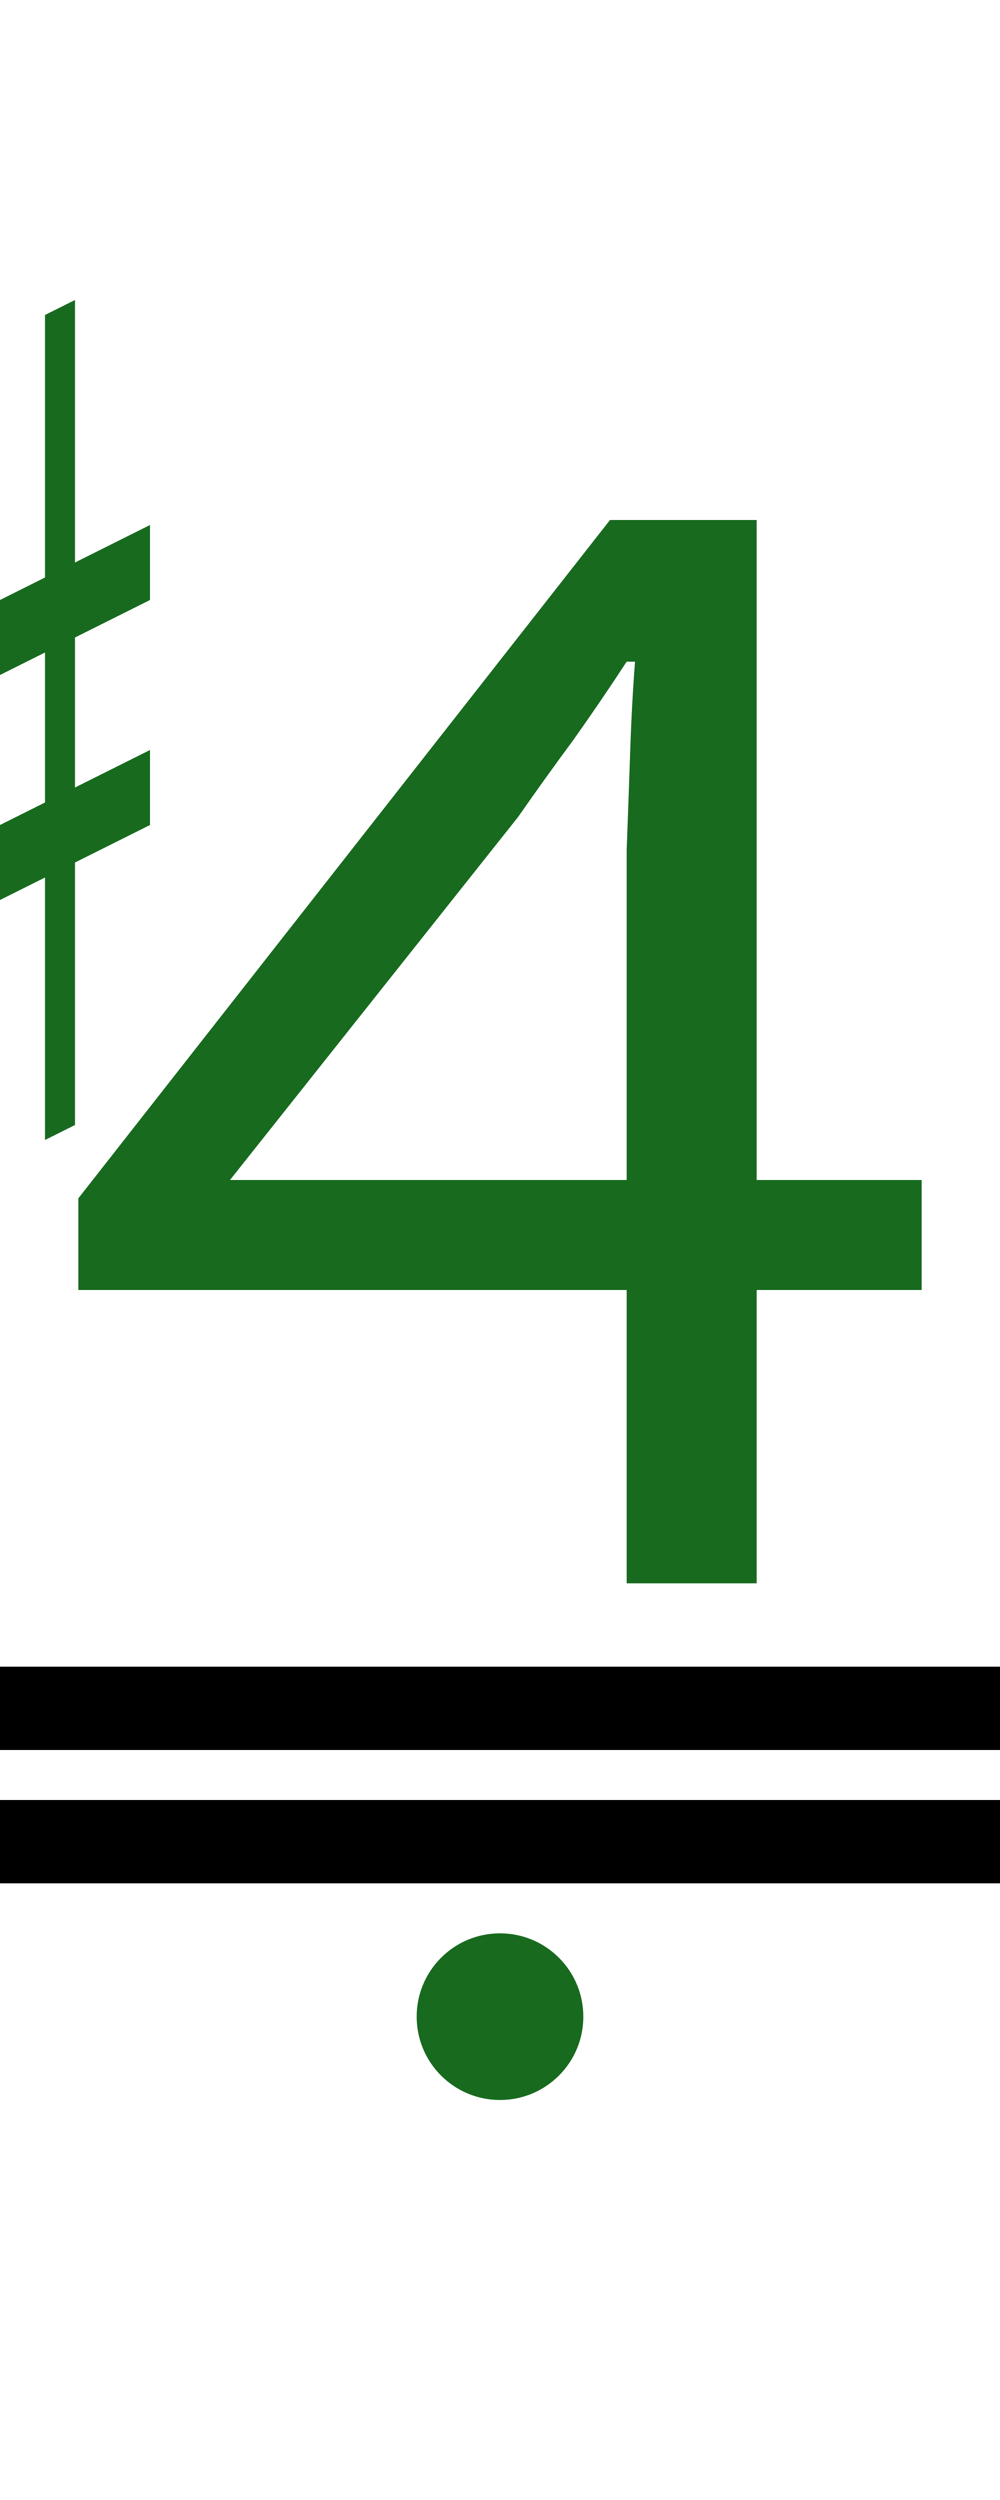 <?xml version="1.0" encoding="UTF-8"?><svg version="1.1" viewBox="0 0 60 150" xmlns="http://www.w3.org/2000/svg">
<g transform="matrix(0.9 0 0 0.9 -45 0)">
<path fill="#176a1e" d="m 40 45 v5 l20,-10 v-5  z"/>
<path fill="#176a1e" d="m 40 65 v-5 l20,-10 v5  z"/>
<path fill="#176a1e" d="m 45 80 l 2 -1 v-55 l -2 1 z"/>
<path fill="#176a1e" d="m 53 76 l 2 -1 v-55 l -2 1 z"/>
</g>

<path fill="#176a1e" d="m5,15 m32.6 80v-17.6h-32.9v-5.5l31.9-40.7h8.8v39.6h9.9v6.6h-9.9v17.6zm-23.8-24.2h23.8v-19.8q.1-2.6.2-5.6.1-3.1.3-5.7h-.5q-1.5 2.3-3.2 4.7-1.7 2.3-3.3 4.6z"/>

<rect fill="black" width="60" height="5" x="0" y="108"/>
<rect fill="black" width="60" height="5" x="0" y="100"/>
<ellipse fill="#176a1e" rx="5" ry="5" cx="30" cy="121"/>
</svg>